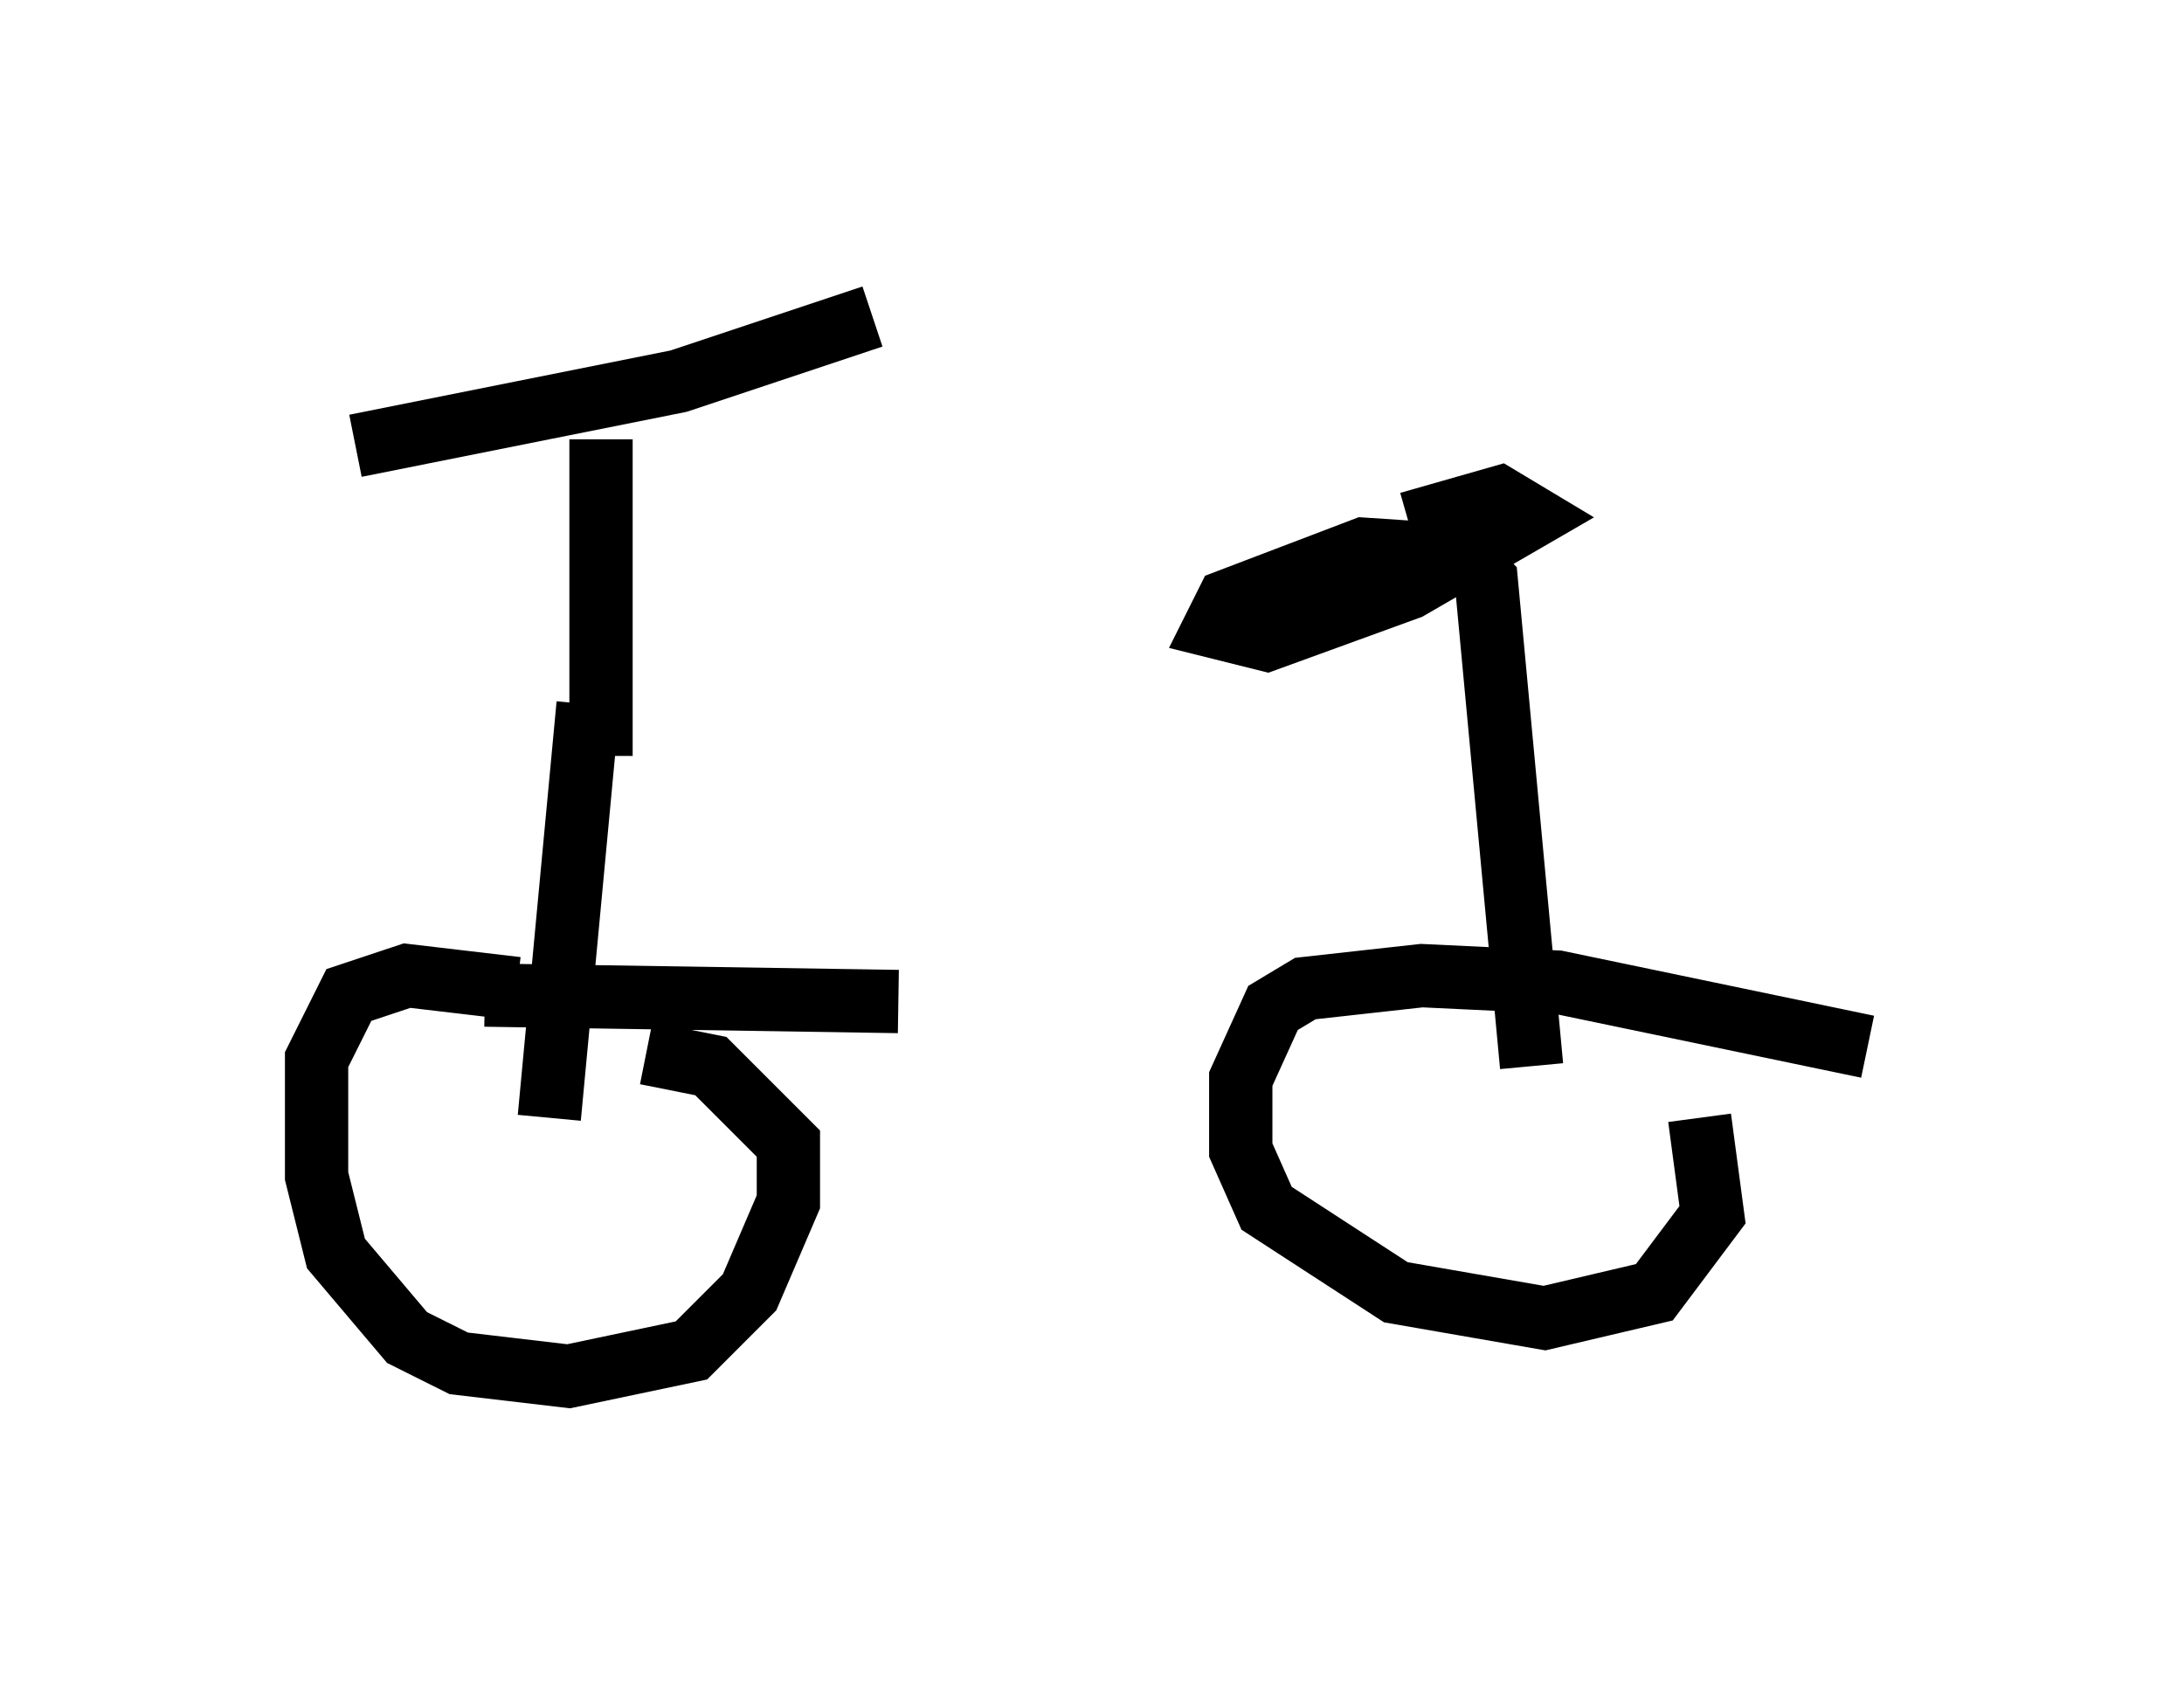<?xml version="1.0" encoding="utf-8" ?>
<svg baseProfile="full" height="26.742" version="1.1" width="34.5" xmlns="http://www.w3.org/2000/svg" xmlns:ev="http://www.w3.org/2001/xml-events" xmlns:xlink="http://www.w3.org/1999/xlink"><defs /><rect fill="white" height="26.742" width="34.5" x="0" y="0" /><path d="M9.696, 16.433 m-1.531, -0.817 l-1.735, -0.204 -0.919, 0.306 l-0.51, 1.021 0.0, 1.838 l0.306, 1.225 1.123, 1.327 l0.817, 0.408 1.735, 0.204 l1.94, -0.408 0.919, -0.919 l0.613, -1.429 0.0, -0.919 l-1.225, -1.225 -1.021, -0.204 m19.294, -0.102 l-4.9, -1.021 -2.144, -0.102 l-1.838, 0.204 -0.51, 0.306 l-0.51, 1.123 0.0, 1.123 l0.408, 0.919 2.042, 1.327 l2.348, 0.408 1.735, -0.408 l0.919, -1.225 -0.204, -1.531 m-18.171, 0.0 l0.613, -6.533 m-3.675, -4.083 l5.104, -1.021 3.063, -1.021 m-4.288, 1.94 l0.0, 5.002 m14.7, 4.9 l-0.715, -7.656 -0.408, -0.408 l-1.531, -0.102 -2.144, 0.817 l-0.204, 0.408 0.817, 0.204 l2.246, -0.817 1.94, -1.123 l-0.51, -0.306 -1.429, 0.408 m-14.598, 7.452 l6.533, 0.102 " fill="none" stroke="black" stroke-width="1" /></svg>